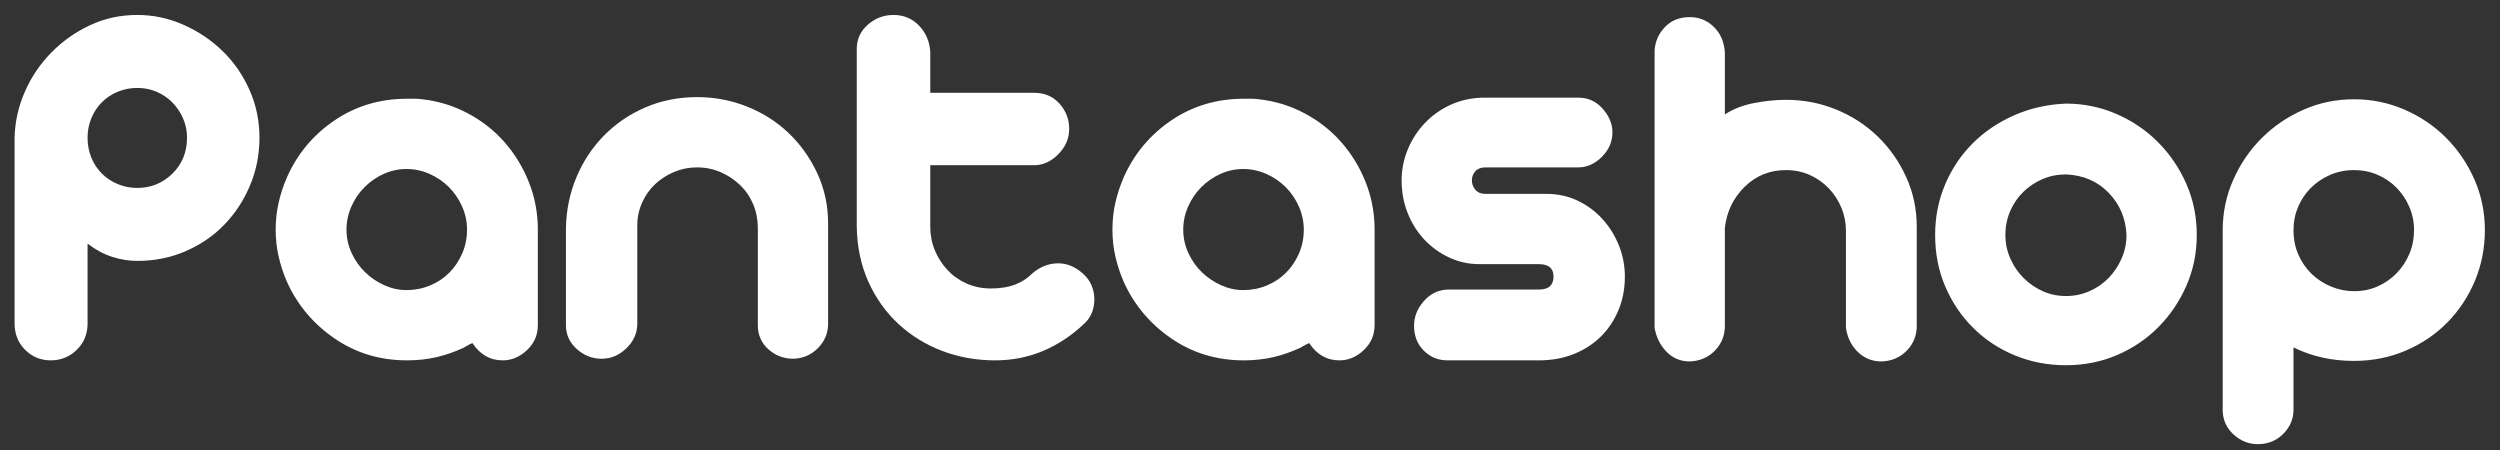 <?xml version="1.0" encoding="UTF-8" standalone="no"?>
<svg width="111px" height="20px" viewBox="0 0 111 20" version="1.1" xmlns="http://www.w3.org/2000/svg" xmlns:xlink="http://www.w3.org/1999/xlink">
    <rect x="0" y="0" width="111" height="20" fill="#333333" stroke="none"/>
    <!-- Generator: Sketch 39.1 (31720) - http://www.bohemiancoding.com/sketch -->
    <title>Pantashop</title>
    <desc>Created with Sketch.</desc>
    <defs></defs>
    <g id="Welcome" stroke="none" stroke-width="1" fill="none" fill-rule="evenodd">
        <g id="Desktop-HD-/-Desktop" transform="translate(-330, -16)" fill="#FFFFFF">
            <path d="M336.096,16.664 C336.8,16.664 337.48,16.808 338.136,17.096 C338.792,17.384 339.372,17.772 339.876,18.26 C340.38,18.748 340.78,19.324 341.076,19.988 C341.372,20.652 341.52,21.36 341.52,22.112 C341.52,22.864 341.38,23.572 341.1,24.236 C340.82,24.9 340.44,25.48 339.96,25.976 C339.48,26.472 338.908,26.864 338.244,27.152 C337.58,27.44 336.864,27.584 336.096,27.584 C335.728,27.584 335.356,27.524 334.98,27.404 C334.604,27.284 334.24,27.088 333.888,26.816 L333.888,30.368 C333.888,30.832 333.728,31.22 333.408,31.532 C333.088,31.844 332.704,32 332.256,32 C331.808,32 331.428,31.844 331.116,31.532 C330.804,31.22 330.648,30.832 330.648,30.368 L330.648,22.112 C330.664,21.408 330.816,20.728 331.104,20.072 C331.392,19.416 331.784,18.836 332.28,18.332 C332.776,17.828 333.348,17.424 333.996,17.12 C334.644,16.816 335.344,16.664 336.096,16.664 L336.096,16.664 Z M336.096,24.344 C336.704,24.344 337.224,24.132 337.656,23.708 C338.088,23.284 338.304,22.752 338.304,22.112 C338.304,21.808 338.244,21.52 338.124,21.248 C338.004,20.976 337.844,20.74 337.644,20.54 C337.444,20.34 337.212,20.184 336.948,20.072 C336.684,19.96 336.4,19.904 336.096,19.904 C335.792,19.904 335.504,19.96 335.232,20.072 C334.96,20.184 334.724,20.34 334.524,20.54 C334.324,20.74 334.168,20.976 334.056,21.248 C333.944,21.52 333.888,21.808 333.888,22.112 C333.888,22.432 333.944,22.728 334.056,23 C334.168,23.272 334.324,23.508 334.524,23.708 C334.724,23.908 334.96,24.064 335.232,24.176 C335.504,24.288 335.792,24.344 336.096,24.344 L336.096,24.344 Z M348.744,20.408 C349.464,20.488 350.14,20.696 350.772,21.032 C351.404,21.368 351.948,21.796 352.404,22.316 C352.86,22.836 353.22,23.428 353.484,24.092 C353.748,24.756 353.88,25.456 353.88,26.192 L353.88,30.44 C353.88,30.872 353.72,31.24 353.4,31.544 C353.08,31.848 352.72,32 352.32,32 C351.76,32 351.312,31.744 350.976,31.232 C350.896,31.264 350.824,31.3 350.76,31.34 C350.696,31.38 350.632,31.416 350.568,31.448 C350.184,31.624 349.792,31.76 349.392,31.856 C348.976,31.952 348.536,32 348.072,32 C346.872,32 345.8,31.676 344.856,31.028 C343.912,30.38 343.208,29.544 342.744,28.52 C342.584,28.152 342.46,27.776 342.372,27.392 C342.284,27.008 342.24,26.608 342.24,26.192 C342.24,25.776 342.284,25.376 342.372,24.992 C342.46,24.608 342.584,24.232 342.744,23.864 C343.208,22.824 343.912,21.984 344.856,21.344 C345.8,20.704 346.872,20.384 348.072,20.384 L348.42,20.384 C348.524,20.384 348.632,20.392 348.744,20.408 L348.744,20.408 Z M348.048,28.88 C348.416,28.88 348.764,28.812 349.092,28.676 C349.42,28.54 349.704,28.352 349.944,28.112 C350.184,27.872 350.376,27.588 350.52,27.26 C350.664,26.932 350.736,26.576 350.736,26.192 C350.736,25.84 350.664,25.5 350.52,25.172 C350.376,24.844 350.18,24.556 349.932,24.308 C349.684,24.06 349.396,23.864 349.068,23.72 C348.74,23.576 348.4,23.504 348.048,23.504 C347.696,23.504 347.36,23.576 347.04,23.72 C346.72,23.864 346.436,24.06 346.188,24.308 C345.94,24.556 345.744,24.844 345.6,25.172 C345.456,25.5 345.384,25.84 345.384,26.192 C345.384,26.56 345.46,26.908 345.612,27.236 C345.764,27.564 345.964,27.848 346.212,28.088 C346.46,28.328 346.744,28.52 347.064,28.664 C347.384,28.808 347.712,28.88 348.048,28.88 L348.048,28.88 Z M360.96,20.312 C361.728,20.312 362.464,20.452 363.168,20.732 C363.872,21.012 364.488,21.404 365.016,21.908 C365.544,22.412 365.968,23.008 366.288,23.696 C366.608,24.384 366.768,25.128 366.768,25.928 L366.768,30.368 C366.768,30.784 366.62,31.144 366.324,31.448 C366.028,31.752 365.664,31.912 365.232,31.928 C364.8,31.928 364.428,31.788 364.116,31.508 C363.804,31.228 363.648,30.872 363.648,30.44 L363.648,26.12 C363.648,25.752 363.58,25.404 363.444,25.076 C363.308,24.748 363.116,24.464 362.868,24.224 C362.62,23.984 362.332,23.792 362.004,23.648 C361.676,23.504 361.32,23.432 360.936,23.432 C360.584,23.432 360.248,23.5 359.928,23.636 C359.608,23.772 359.328,23.952 359.088,24.176 C358.848,24.4 358.656,24.672 358.512,24.992 C358.368,25.312 358.296,25.648 358.296,26 L358.296,30.368 C358.296,30.784 358.136,31.148 357.816,31.46 C357.496,31.772 357.128,31.928 356.712,31.928 C356.296,31.928 355.928,31.784 355.608,31.496 C355.288,31.208 355.128,30.856 355.128,30.44 L355.128,26.12 C355.144,25.32 355.3,24.568 355.596,23.864 C355.892,23.16 356.3,22.544 356.82,22.016 C357.34,21.488 357.952,21.072 358.656,20.768 C359.36,20.464 360.128,20.312 360.96,20.312 L360.96,20.312 Z M369.672,16.664 C370.12,16.664 370.496,16.82 370.8,17.132 C371.104,17.444 371.272,17.832 371.304,18.296 L371.304,20.12 L375.912,20.12 C376.376,20.12 376.752,20.28 377.04,20.6 C377.328,20.92 377.472,21.296 377.472,21.728 C377.472,22.144 377.312,22.516 376.992,22.844 C376.672,23.172 376.312,23.336 375.912,23.336 L371.304,23.336 L371.304,26.072 C371.304,26.44 371.372,26.788 371.508,27.116 C371.644,27.444 371.832,27.736 372.072,27.992 C372.312,28.248 372.596,28.448 372.924,28.592 C373.252,28.736 373.608,28.808 373.992,28.808 C374.408,28.808 374.764,28.752 375.06,28.64 C375.356,28.528 375.616,28.36 375.84,28.136 C376.176,27.848 376.548,27.7 376.956,27.692 C377.364,27.684 377.744,27.84 378.096,28.16 C378.256,28.304 378.376,28.468 378.456,28.652 C378.536,28.836 378.58,29.028 378.588,29.228 C378.596,29.428 378.568,29.624 378.504,29.816 C378.44,30.008 378.336,30.176 378.192,30.32 C377.632,30.864 377.016,31.28 376.344,31.568 C375.672,31.856 374.952,32 374.184,32 C373.352,32 372.568,31.86 371.832,31.58 C371.096,31.3 370.448,30.9 369.888,30.38 C369.328,29.86 368.884,29.236 368.556,28.508 C368.228,27.78 368.056,26.968 368.04,26.072 L368.04,18.176 C368.04,17.744 368.204,17.384 368.532,17.096 C368.86,16.808 369.24,16.664 369.672,16.664 L369.672,16.664 Z M385.896,20.408 C386.616,20.488 387.292,20.696 387.924,21.032 C388.556,21.368 389.1,21.796 389.556,22.316 C390.012,22.836 390.372,23.428 390.636,24.092 C390.9,24.756 391.032,25.456 391.032,26.192 L391.032,30.44 C391.032,30.872 390.872,31.24 390.552,31.544 C390.232,31.848 389.872,32 389.472,32 C388.912,32 388.464,31.744 388.128,31.232 C388.048,31.264 387.976,31.3 387.912,31.34 C387.848,31.38 387.784,31.416 387.72,31.448 C387.336,31.624 386.944,31.76 386.544,31.856 C386.128,31.952 385.688,32 385.224,32 C384.024,32 382.952,31.676 382.008,31.028 C381.064,30.38 380.36,29.544 379.896,28.52 C379.736,28.152 379.612,27.776 379.524,27.392 C379.436,27.008 379.392,26.608 379.392,26.192 C379.392,25.776 379.436,25.376 379.524,24.992 C379.612,24.608 379.736,24.232 379.896,23.864 C380.36,22.824 381.064,21.984 382.008,21.344 C382.952,20.704 384.024,20.384 385.224,20.384 L385.572,20.384 C385.676,20.384 385.784,20.392 385.896,20.408 L385.896,20.408 Z M385.2,28.88 C385.568,28.88 385.916,28.812 386.244,28.676 C386.572,28.54 386.856,28.352 387.096,28.112 C387.336,27.872 387.528,27.588 387.672,27.26 C387.816,26.932 387.888,26.576 387.888,26.192 C387.888,25.84 387.816,25.5 387.672,25.172 C387.528,24.844 387.332,24.556 387.084,24.308 C386.836,24.06 386.548,23.864 386.22,23.72 C385.892,23.576 385.552,23.504 385.2,23.504 C384.848,23.504 384.512,23.576 384.192,23.72 C383.872,23.864 383.588,24.06 383.34,24.308 C383.092,24.556 382.896,24.844 382.752,25.172 C382.608,25.5 382.536,25.84 382.536,26.192 C382.536,26.56 382.612,26.908 382.764,27.236 C382.916,27.564 383.116,27.848 383.364,28.088 C383.612,28.328 383.896,28.52 384.216,28.664 C384.536,28.808 384.864,28.88 385.2,28.88 L385.2,28.88 Z M400.08,20.336 C400.512,20.336 400.872,20.5 401.16,20.828 C401.448,21.156 401.592,21.504 401.592,21.872 C401.592,22.288 401.436,22.652 401.124,22.964 C400.812,23.276 400.464,23.432 400.08,23.432 L395.952,23.432 C395.76,23.432 395.612,23.488 395.508,23.6 C395.404,23.712 395.352,23.848 395.352,24.008 C395.352,24.168 395.404,24.308 395.508,24.428 C395.612,24.548 395.76,24.608 395.952,24.608 L398.664,24.608 C399.16,24.608 399.62,24.708 400.044,24.908 C400.468,25.108 400.836,25.38 401.148,25.724 C401.46,26.068 401.704,26.46 401.88,26.9 C402.056,27.34 402.144,27.8 402.144,28.28 C402.144,28.824 402.048,29.324 401.856,29.78 C401.664,30.236 401.4,30.628 401.064,30.956 C400.728,31.284 400.328,31.54 399.864,31.724 C399.4,31.908 398.888,32 398.328,32 L394.272,32 C393.856,32 393.504,31.856 393.216,31.568 C392.928,31.28 392.784,30.912 392.784,30.464 C392.784,30.064 392.928,29.7 393.216,29.372 C393.504,29.044 393.856,28.872 394.272,28.856 L398.328,28.856 C398.76,28.856 398.976,28.664 398.976,28.28 C398.976,27.912 398.76,27.728 398.328,27.728 L395.688,27.728 C395.208,27.728 394.756,27.628 394.332,27.428 C393.908,27.228 393.54,26.96 393.228,26.624 C392.916,26.288 392.672,25.896 392.496,25.448 C392.32,25 392.232,24.52 392.232,24.008 C392.232,23.528 392.324,23.068 392.508,22.628 C392.692,22.188 392.944,21.8 393.264,21.464 C393.584,21.128 393.96,20.86 394.392,20.66 C394.824,20.46 395.296,20.352 395.808,20.336 L400.08,20.336 Z M405.024,16.76 C405.44,16.76 405.796,16.904 406.092,17.192 C406.388,17.48 406.552,17.856 406.584,18.32 L406.584,21.08 C406.952,20.84 407.384,20.672 407.88,20.576 C408.376,20.48 408.848,20.432 409.296,20.432 C410.08,20.432 410.824,20.576 411.528,20.864 C412.232,21.152 412.848,21.552 413.376,22.064 C413.904,22.576 414.324,23.176 414.636,23.864 C414.948,24.552 415.104,25.288 415.104,26.072 L415.104,30.464 C415.104,30.896 414.956,31.264 414.66,31.568 C414.364,31.872 413.992,32.032 413.544,32.048 C413.128,32.048 412.776,31.908 412.488,31.628 C412.2,31.348 412.024,30.992 411.96,30.56 L411.96,26.24 C411.96,25.888 411.892,25.548 411.756,25.22 C411.62,24.892 411.432,24.604 411.192,24.356 C410.952,24.108 410.672,23.912 410.352,23.768 C410.032,23.624 409.68,23.552 409.296,23.552 C408.576,23.552 407.964,23.8 407.46,24.296 C406.956,24.792 406.664,25.4 406.584,26.12 L406.584,30.464 C406.584,30.896 406.436,31.264 406.14,31.568 C405.844,31.872 405.472,32.032 405.024,32.048 C404.624,32.048 404.284,31.908 404.004,31.628 C403.724,31.348 403.544,30.992 403.464,30.56 L403.464,18.224 C403.496,17.824 403.652,17.48 403.932,17.192 C404.212,16.904 404.576,16.76 405.024,16.76 L405.024,16.76 Z M421.728,20.6 C422.512,20.6 423.256,20.752 423.96,21.056 C424.664,21.36 425.28,21.776 425.808,22.304 C426.336,22.832 426.756,23.448 427.068,24.152 C427.38,24.856 427.536,25.616 427.536,26.432 C427.536,27.232 427.384,27.98 427.08,28.676 C426.776,29.372 426.364,29.984 425.844,30.512 C425.324,31.04 424.712,31.456 424.008,31.76 C423.304,32.064 422.544,32.216 421.728,32.216 C420.928,32.216 420.176,32.072 419.472,31.784 C418.768,31.496 418.152,31.092 417.624,30.572 C417.096,30.052 416.68,29.44 416.376,28.736 C416.072,28.032 415.92,27.264 415.92,26.432 C415.92,25.632 416.068,24.884 416.364,24.188 C416.66,23.492 417.068,22.884 417.588,22.364 C418.108,21.844 418.724,21.428 419.436,21.116 C420.148,20.804 420.912,20.632 421.728,20.6 L421.728,20.6 Z M421.728,23.744 C421.36,23.744 421.016,23.812 420.696,23.948 C420.376,24.084 420.092,24.272 419.844,24.512 C419.596,24.752 419.4,25.036 419.256,25.364 C419.112,25.692 419.04,26.048 419.04,26.432 C419.04,26.8 419.112,27.148 419.256,27.476 C419.4,27.804 419.596,28.092 419.844,28.34 C420.092,28.588 420.376,28.784 420.696,28.928 C421.016,29.072 421.36,29.144 421.728,29.144 C422.096,29.144 422.444,29.072 422.772,28.928 C423.1,28.784 423.384,28.588 423.624,28.34 C423.864,28.092 424.056,27.804 424.2,27.476 C424.344,27.148 424.416,26.8 424.416,26.432 C424.384,25.696 424.12,25.072 423.624,24.56 C423.128,24.048 422.496,23.776 421.728,23.744 L421.728,23.744 Z M434.52,20.408 C435.304,20.408 436.048,20.56 436.752,20.864 C437.456,21.168 438.072,21.584 438.6,22.112 C439.128,22.64 439.548,23.256 439.86,23.96 C440.172,24.664 440.328,25.416 440.328,26.216 C440.328,27.016 440.18,27.768 439.884,28.472 C439.588,29.176 439.18,29.792 438.66,30.32 C438.14,30.848 437.524,31.264 436.812,31.568 C436.1,31.872 435.336,32.024 434.52,32.024 C433.528,32.024 432.632,31.824 431.832,31.424 L431.832,34.184 C431.832,34.6 431.68,34.96 431.376,35.264 C431.072,35.568 430.696,35.72 430.248,35.72 C429.848,35.72 429.492,35.58 429.18,35.3 C428.868,35.02 428.704,34.672 428.688,34.256 L428.688,26.216 C428.688,25.432 428.844,24.688 429.156,23.984 C429.468,23.28 429.888,22.664 430.416,22.136 C430.944,21.608 431.56,21.188 432.264,20.876 C432.968,20.564 433.72,20.408 434.52,20.408 L434.52,20.408 Z M431.832,26.216 C431.832,26.616 431.904,26.98 432.048,27.308 C432.192,27.636 432.388,27.92 432.636,28.16 C432.884,28.4 433.172,28.588 433.5,28.724 C433.828,28.86 434.168,28.928 434.52,28.928 C434.904,28.928 435.256,28.856 435.576,28.712 C435.896,28.568 436.176,28.372 436.416,28.124 C436.656,27.876 436.844,27.588 436.98,27.26 C437.116,26.932 437.184,26.584 437.184,26.216 C437.184,25.848 437.112,25.5 436.968,25.172 C436.824,24.844 436.632,24.56 436.392,24.32 C436.152,24.08 435.872,23.892 435.552,23.756 C435.232,23.62 434.888,23.552 434.52,23.552 C434.136,23.552 433.78,23.624 433.452,23.768 C433.124,23.912 432.84,24.104 432.6,24.344 C432.36,24.584 432.172,24.864 432.036,25.184 C431.9,25.504 431.832,25.848 431.832,26.216 L431.832,26.216 Z" id="Pantashop"></path>
        </g>
    </g>
</svg>